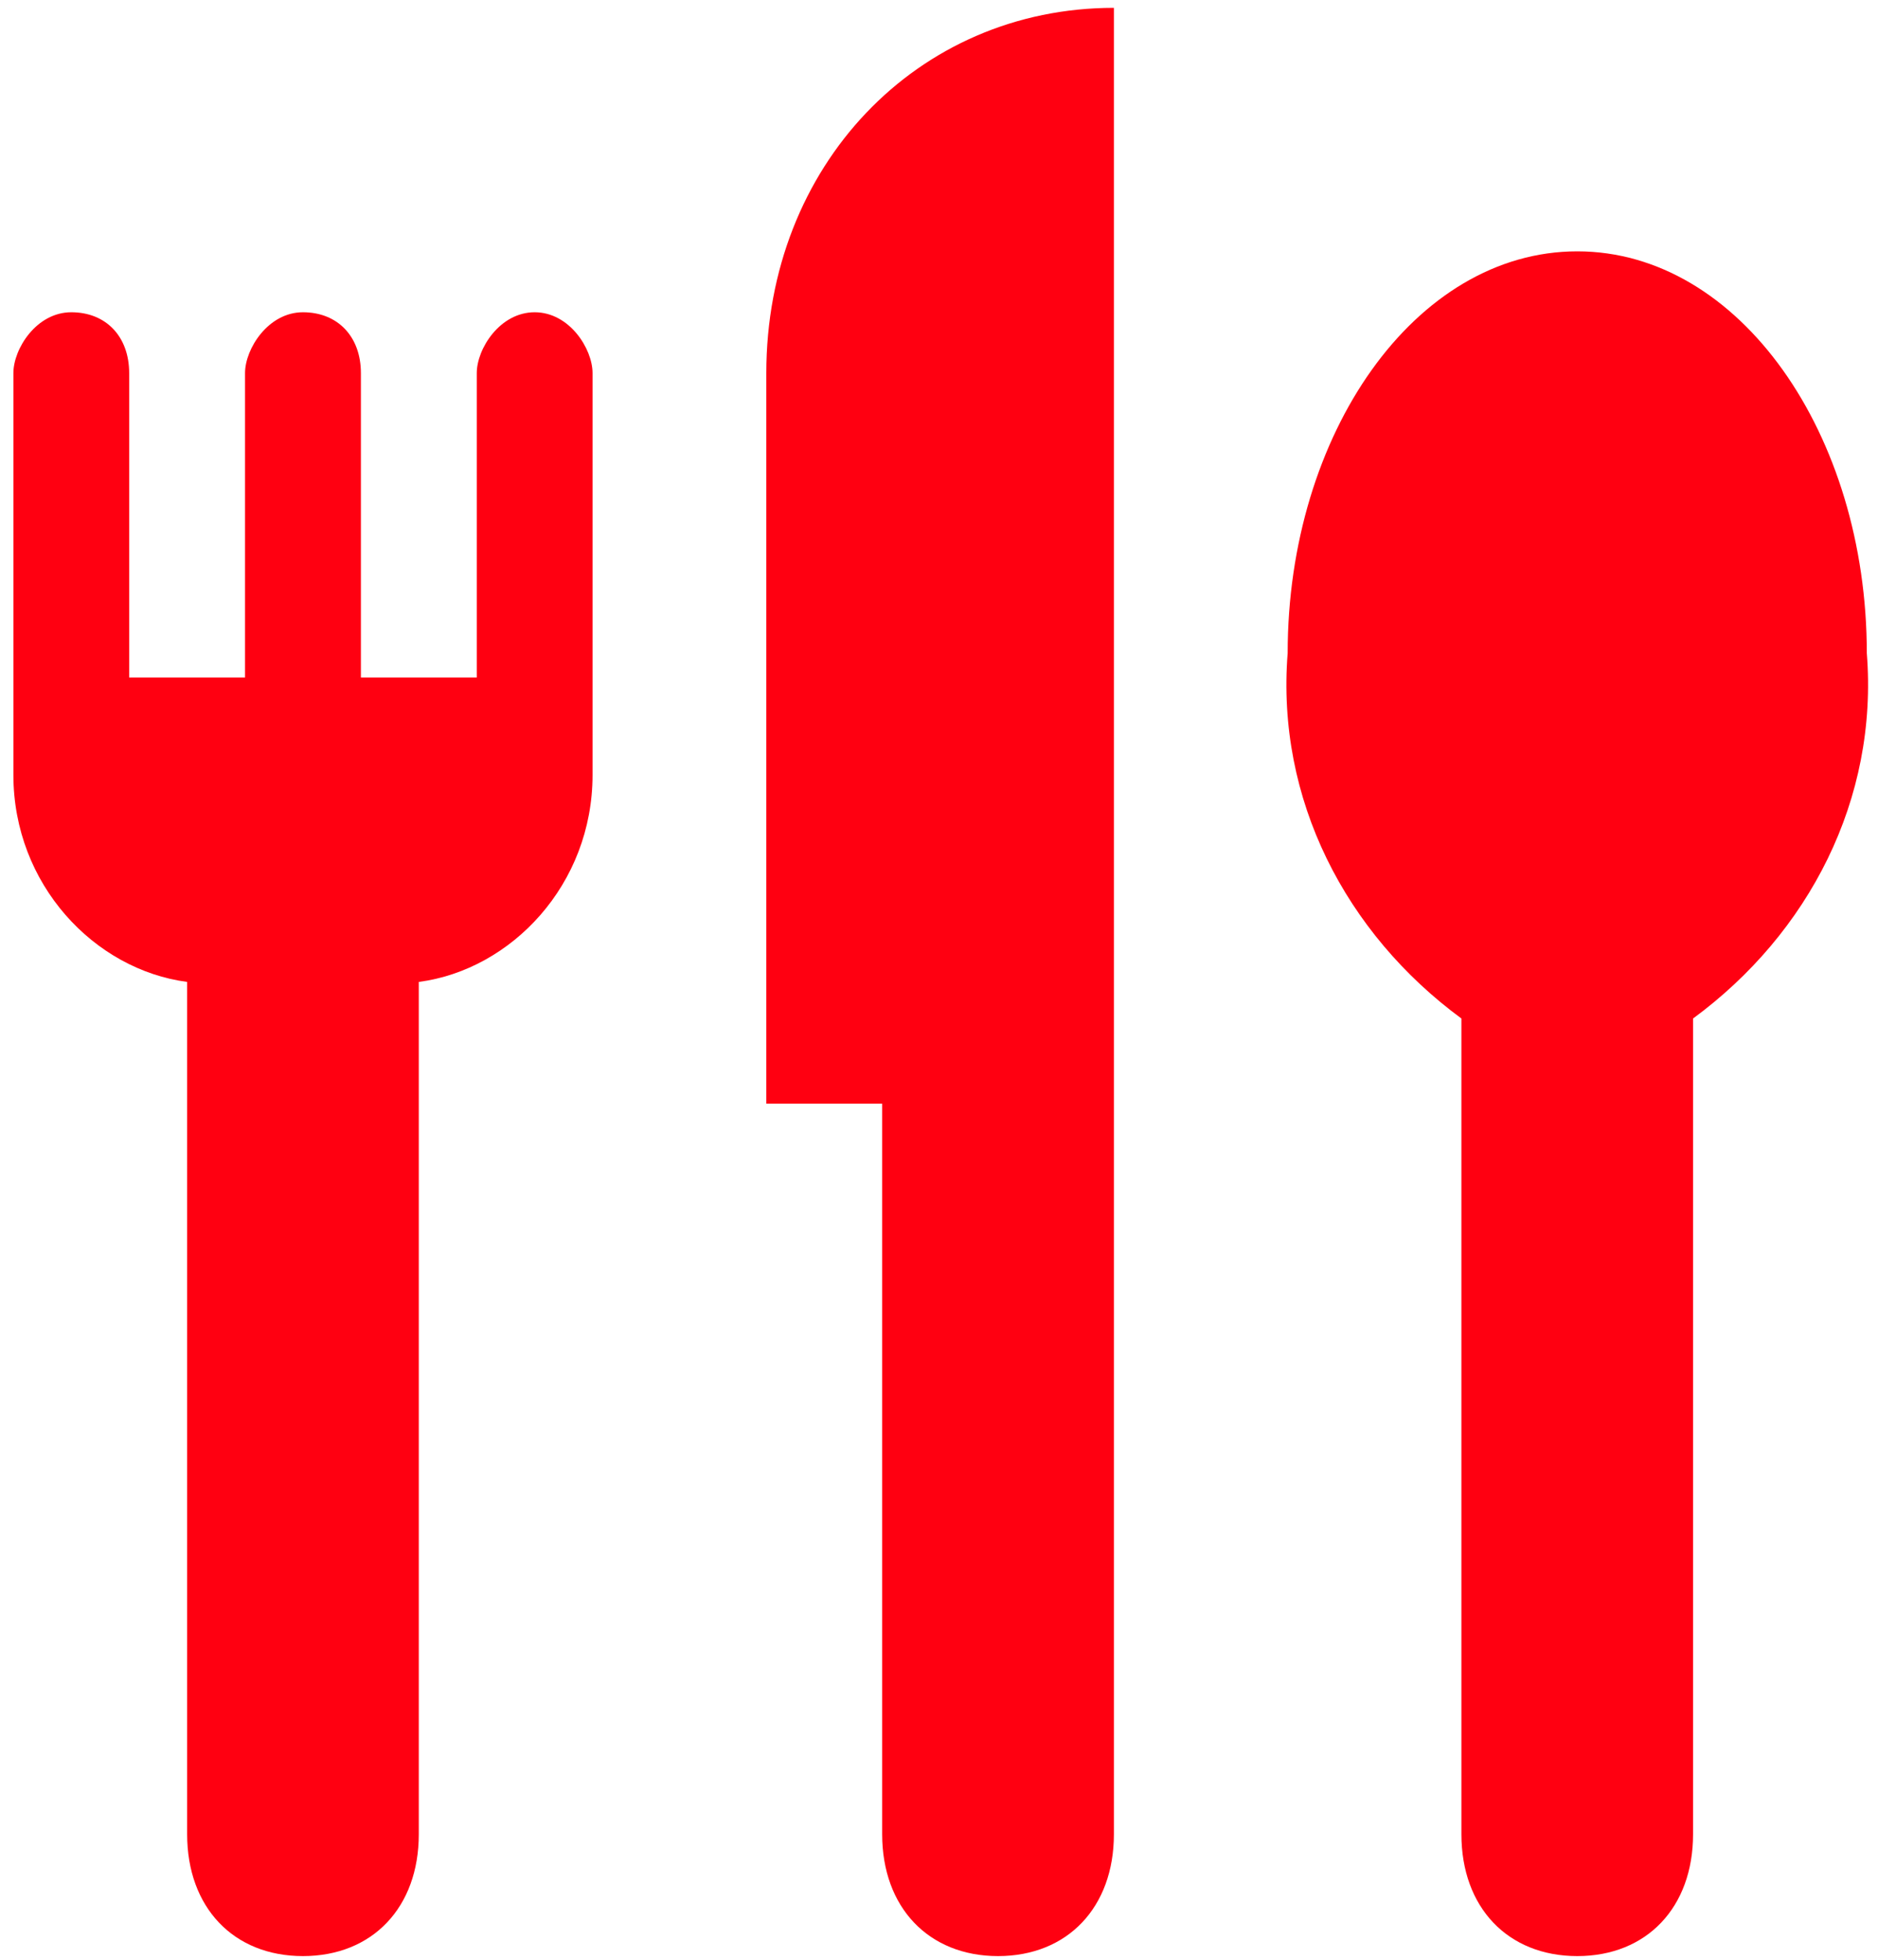 <svg width="23" height="24" viewBox="0 0 23 24" fill="none" xmlns="http://www.w3.org/2000/svg">
<path d="M6.548 3.824C6.122 3.824 5.839 4.271 5.839 4.569V8.297H4.42V4.569C4.42 4.122 4.136 3.824 3.71 3.824C3.285 3.824 3.001 4.271 3.001 4.569V8.297H1.582V4.569C1.582 4.122 1.299 3.824 0.873 3.824C0.447 3.824 0.164 4.271 0.164 4.569V9.49C0.164 10.832 1.157 11.876 2.292 12.025V22.463C2.292 23.358 2.859 23.955 3.71 23.955C4.562 23.955 5.129 23.358 5.129 22.463V12.025C6.264 11.876 7.257 10.832 7.257 9.49V4.569C7.257 4.271 6.974 3.824 6.548 3.824ZM9.385 4.569V13.516H10.804V22.463C10.804 23.358 11.372 23.955 12.223 23.955C13.074 23.955 13.642 23.358 13.642 22.463V0.096C11.23 0.096 9.385 2.034 9.385 4.569ZM19.317 3.078C17.33 3.078 15.77 5.315 15.77 7.999C15.628 9.788 16.479 11.429 17.898 12.473V22.463C17.898 23.358 18.465 23.955 19.317 23.955C20.168 23.955 20.735 23.358 20.735 22.463V12.473C22.154 11.429 23.005 9.788 22.863 7.999C22.863 5.315 21.303 3.078 19.317 3.078Z" fill="#FF0011"/>
</svg>

